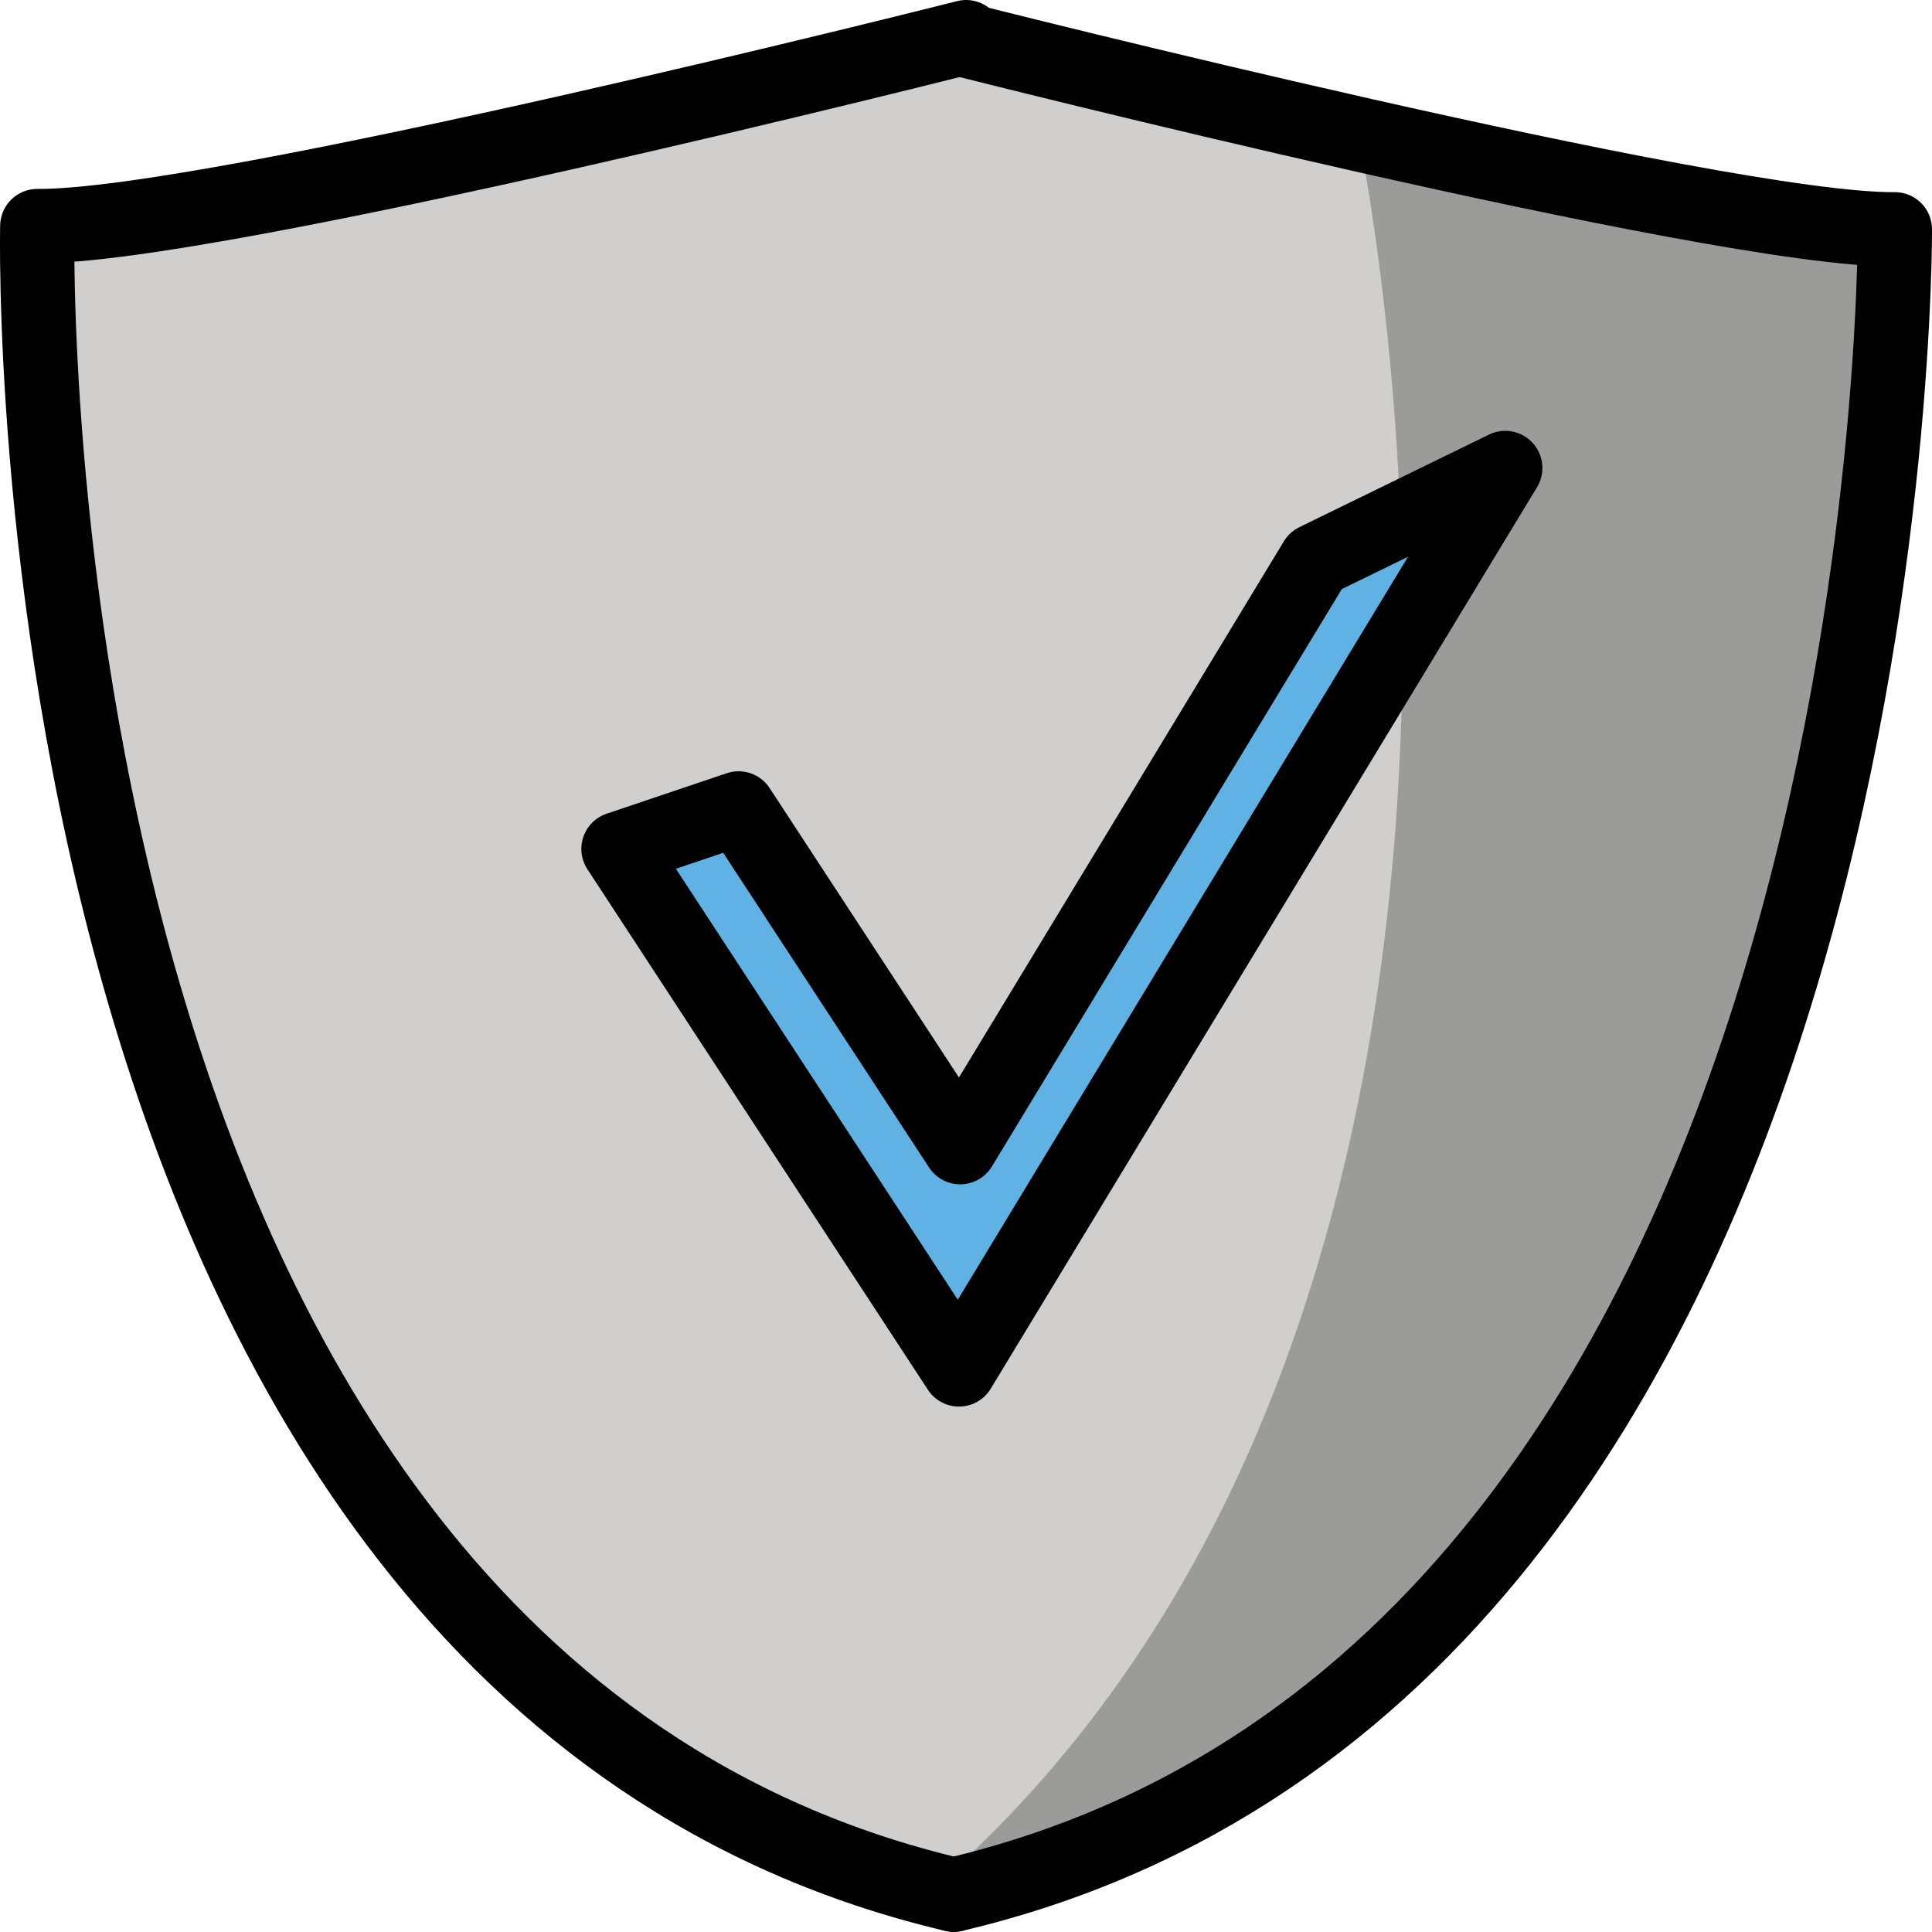 <svg xmlns="http://www.w3.org/2000/svg" xmlns:svg="http://www.w3.org/2000/svg" id="emoji" width="52.004" height="52" version="1.1" viewBox="0 0 52.004 52"><g id="color" transform="translate(-9.996,-9.979)"><path id="path1" fill="#d0cfce" d="M 35.67,60.98 C 10.08,54.96 11,16.06 11,16.06 c 4.75,0.05 25,-5.08 25,-5.08 v 0.09 c 0,0 20.25,5.12 25,5.08 0,0 0.25,38.81 -25.33,44.83 z"/><path id="path2" fill="#9b9b9a" d="M 46.556,13.587 C 46.556,13.587 53,44 36,60 36,60 52,59 58,35 64,11 58,16 58,16 L 46.556,13.587"/><polygon id="polygon2" fill="#61b2e4" points="50.513 22.576 45.41 25.067 35.841 40.858 29.876 31.74 26.644 32.829 35.809 46.84"/></g><g id="line" transform="translate(-9.996,-9.979)"><path id="path3" fill="none" stroke="#000" stroke-linecap="round" stroke-linejoin="round" stroke-miterlimit="10" stroke-width="2" d="m 36,10.979 c 0,0 -20.254,5.129 -25,5.085 0,0 -0.917,38.894 24.667,44.915"/><path id="path4" fill="none" stroke="#000" stroke-linecap="round" stroke-linejoin="round" stroke-miterlimit="10" stroke-width="2" d="M 35.667,60.979 C 61.25,54.958 61,16.151 61,16.151 56.254,16.195 36,11.066 36,11.066"/><polygon id="polygon4" fill="none" stroke="#000" stroke-linecap="round" stroke-linejoin="round" stroke-miterlimit="10" stroke-width="2" points="50.513 22.576 45.41 25.067 35.841 40.858 29.876 31.74 26.644 32.829 35.809 46.84"/></g></svg>